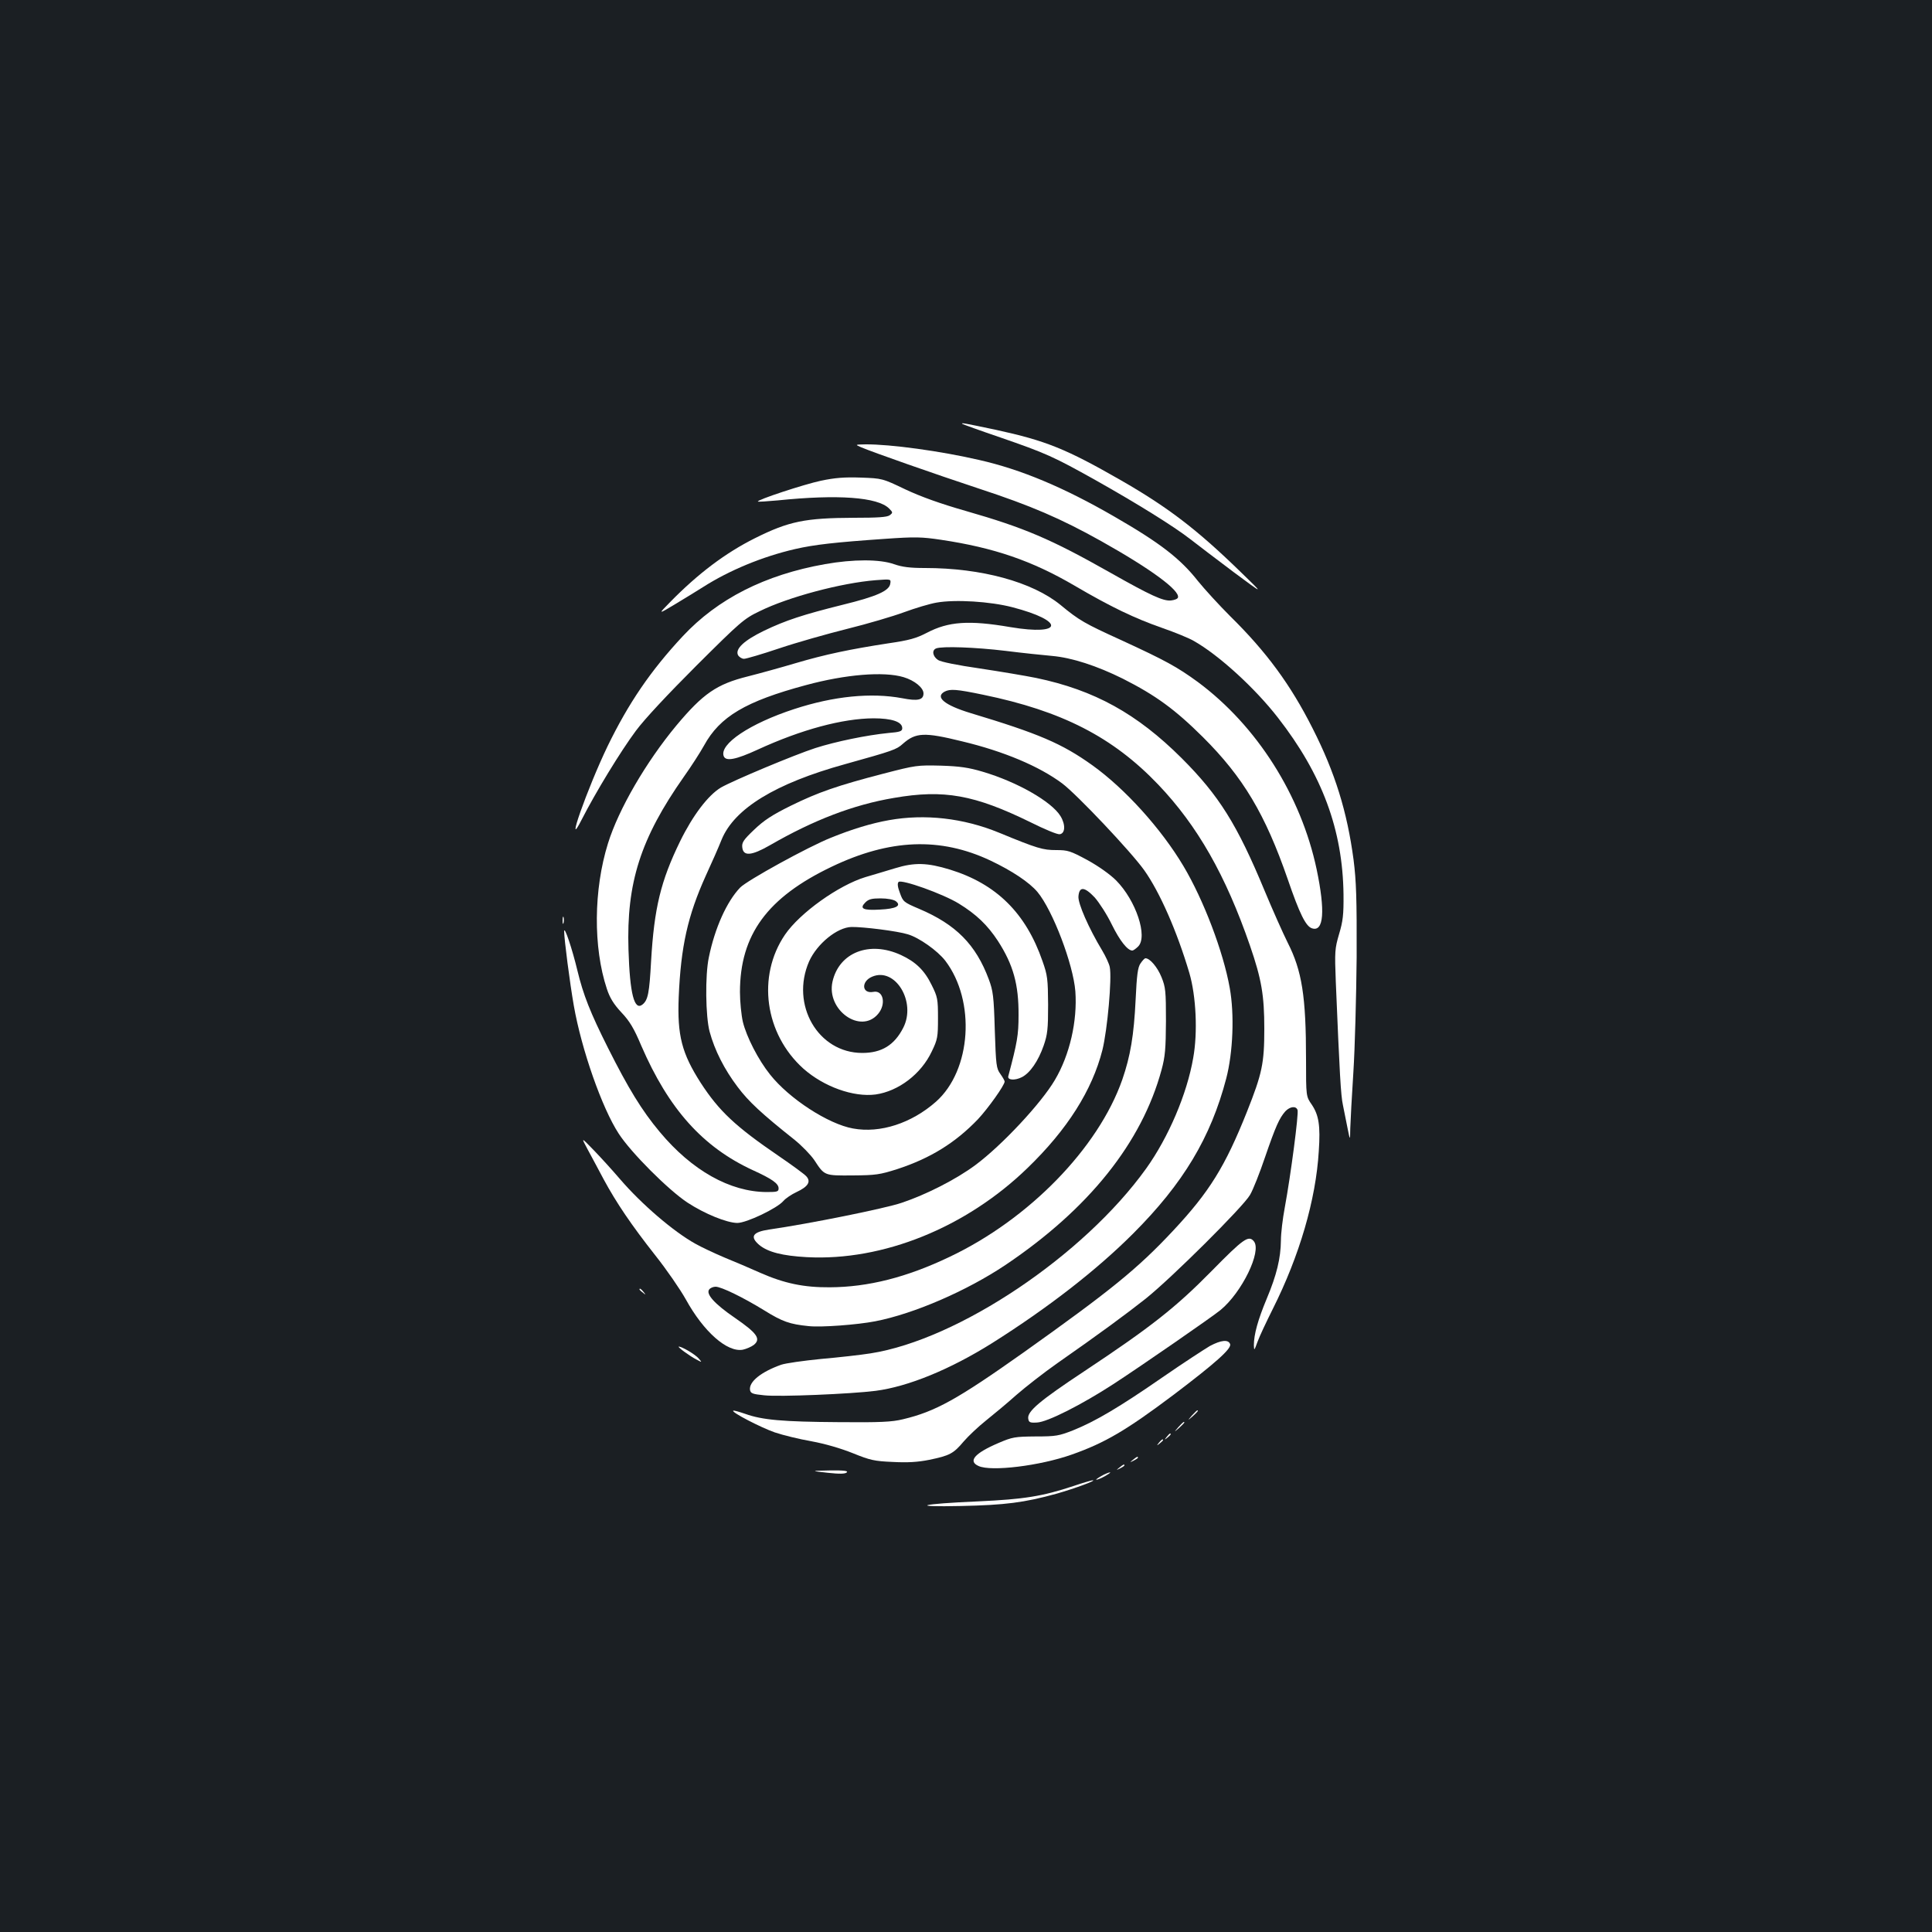 <?xml version="1.0" standalone="no"?>
<!DOCTYPE svg PUBLIC "-//W3C//DTD SVG 20010904//EN"
 "http://www.w3.org/TR/2001/REC-SVG-20010904/DTD/svg10.dtd">
<svg version="1.0" xmlns="http://www.w3.org/2000/svg"
 width="1000pt" height="1000pt" viewBox="0 0 1000 1000"
 preserveAspectRatio="xMidYMid meet">
<rect width="100%" height="100%" fill="#1b1f23"/>
<g transform="translate(0,1000) scale(0.1,-0.1)"
fill="#ffffff" stroke="none">
<path d="M4981 7806 c2 -2 90 -34 196 -70 237 -82 275 -99 493 -221 217 -122
405 -239 490 -305 36 -28 137 -105 225 -171 160 -119 160 -119 35 2 -226 220
-376 334 -618 473 -284 163 -389 205 -646 261 -166 35 -183 38 -175 31z"/>
<path d="M4457 7685 c61 -26 380 -138 613 -215 265 -87 421 -154 630 -271 257
-144 409 -256 397 -292 -2 -7 -18 -13 -36 -15 -40 -4 -104 25 -316 145 -306
173 -442 231 -745 318 -133 38 -233 74 -314 112 -119 57 -120 57 -230 61 -85
3 -134 -1 -206 -16 -89 -19 -335 -100 -327 -108 2 -2 48 1 103 6 311 32 517
17 576 -42 20 -20 20 -22 3 -35 -14 -10 -62 -13 -184 -13 -254 -1 -338 -18
-514 -106 -152 -76 -294 -183 -437 -329 -65 -66 -65 -66 25 -12 50 30 115 70
145 89 135 86 306 157 475 196 100 23 206 35 466 53 156 11 190 10 290 -5 275
-41 472 -109 692 -238 188 -110 309 -168 452 -218 66 -23 140 -53 165 -68 129
-73 316 -244 434 -396 230 -295 336 -582 340 -916 1 -105 -3 -138 -23 -205
-22 -75 -23 -90 -17 -245 20 -482 26 -590 37 -640 6 -30 17 -84 24 -120 13
-65 13 -65 14 0 1 36 8 166 16 290 8 124 15 392 17 595 1 305 -2 394 -16 505
-33 248 -96 452 -212 680 -114 226 -239 396 -426 580 -58 58 -133 140 -167
182 -92 117 -197 198 -433 334 -263 152 -483 244 -699 293 -198 46 -460 82
-589 81 -55 -1 -55 -1 -23 -15z"/>
<path d="M4270 7080 c-311 -55 -556 -180 -736 -373 -167 -179 -281 -347 -389
-569 -105 -218 -226 -562 -133 -378 71 139 200 351 279 457 45 61 165 189 314
338 226 225 246 243 326 281 149 74 425 147 602 161 79 6 79 6 75 -18 -5 -37
-70 -66 -245 -109 -205 -51 -297 -81 -409 -135 -103 -50 -150 -94 -134 -126 6
-10 20 -19 31 -19 11 0 93 24 182 54 89 30 248 75 352 101 105 26 237 65 294
86 57 21 133 44 169 50 96 17 277 6 392 -24 273 -71 265 -149 -10 -103 -215
37 -321 29 -432 -29 -56 -29 -91 -39 -201 -55 -195 -30 -325 -57 -477 -102
-74 -22 -186 -53 -249 -69 -161 -40 -232 -89 -370 -254 -157 -189 -299 -433
-354 -610 -75 -240 -77 -539 -6 -753 15 -46 35 -79 75 -122 43 -45 66 -84 103
-172 142 -328 318 -525 578 -645 99 -45 133 -69 133 -94 0 -17 -7 -19 -62 -19
-190 1 -387 112 -553 311 -93 111 -163 226 -268 435 -92 183 -128 275 -158
399 -27 113 -68 235 -69 205 0 -40 29 -265 50 -385 40 -228 146 -530 232 -662
63 -98 258 -293 357 -358 89 -58 202 -104 257 -105 48 0 207 76 239 114 11 13
42 34 68 46 60 28 76 54 50 82 -10 11 -74 58 -143 105 -224 153 -308 232 -403
378 -98 153 -122 245 -114 444 11 263 47 422 140 628 30 65 67 149 82 187 66
161 278 291 640 391 247 69 265 75 298 105 67 59 111 61 306 13 218 -52 401
-130 519 -218 76 -57 356 -353 425 -450 80 -113 169 -315 233 -531 35 -119 44
-308 20 -440 -32 -186 -128 -411 -244 -573 -323 -450 -972 -885 -1426 -956
-50 -8 -166 -21 -257 -29 -91 -9 -183 -22 -206 -30 -104 -37 -167 -88 -161
-130 3 -18 13 -22 73 -28 76 -9 451 7 577 23 169 22 386 111 603 247 290 183
541 378 730 567 259 259 402 497 482 803 35 134 43 332 18 469 -33 186 -135
455 -240 631 -115 193 -302 400 -471 521 -158 113 -278 164 -630 270 -135 41
-186 83 -135 111 29 15 61 13 200 -16 408 -84 671 -219 906 -465 203 -213 349
-469 475 -834 60 -174 74 -258 74 -430 0 -179 -11 -231 -90 -430 -113 -283
-194 -414 -381 -614 -185 -198 -322 -309 -776 -632 -342 -242 -455 -305 -623
-345 -57 -14 -117 -17 -334 -15 -288 2 -394 11 -483 43 -32 11 -60 19 -62 16
-9 -8 141 -86 215 -112 41 -14 127 -35 190 -46 71 -13 153 -37 215 -62 89 -36
111 -41 206 -45 77 -4 129 -1 189 11 106 22 125 32 178 95 24 28 76 77 115
108 40 32 111 91 158 133 47 41 143 116 213 165 219 153 356 254 456 333 135
108 505 476 540 537 16 27 51 116 78 196 55 160 74 202 105 237 24 25 55 29
63 7 7 -17 -35 -337 -66 -505 -11 -58 -20 -134 -20 -170 -1 -93 -22 -179 -73
-301 -46 -110 -67 -186 -67 -242 1 -30 2 -28 19 18 10 28 46 104 79 170 138
275 223 565 238 817 9 132 0 186 -36 240 -30 43 -30 43 -30 234 0 328 -21 459
-95 605 -24 48 -78 169 -120 270 -142 342 -235 491 -429 685 -231 230 -451
352 -753 415 -54 11 -185 33 -291 49 -118 17 -202 34 -217 44 -28 19 -33 51
-9 60 31 12 203 6 360 -13 87 -11 195 -22 239 -26 103 -9 232 -51 367 -118
170 -86 270 -159 414 -302 209 -208 323 -400 439 -735 62 -181 94 -245 126
-255 61 -20 69 90 24 305 -81 383 -309 743 -615 970 -107 78 -167 111 -395
216 -191 87 -218 102 -316 183 -146 119 -409 191 -701 191 -78 0 -118 5 -161
20 -73 26 -211 26 -357 0z m407 -585 c57 -17 103 -55 103 -84 0 -34 -29 -41
-110 -25 -161 30 -354 11 -559 -56 -230 -75 -389 -182 -365 -244 11 -28 63
-18 176 34 226 104 439 161 599 162 95 0 149 -18 149 -51 0 -16 -11 -20 -72
-25 -111 -11 -272 -44 -378 -78 -108 -35 -423 -167 -488 -204 -66 -39 -146
-144 -212 -279 -100 -205 -134 -345 -150 -620 -9 -165 -16 -201 -44 -224 -43
-35 -66 55 -73 284 -11 345 62 575 287 895 37 52 84 125 104 161 82 150 215
229 528 313 203 55 402 72 505 41z"/>
<path d="M4574 5996 c-239 -62 -340 -97 -482 -167 -95 -47 -138 -75 -188 -123
-56 -53 -65 -67 -62 -92 5 -47 47 -44 143 11 225 130 433 210 642 245 259 45
417 16 707 -126 72 -36 139 -64 151 -62 29 4 31 50 4 94 -46 75 -224 177 -404
230 -71 21 -117 28 -215 31 -122 3 -130 2 -296 -41z"/>
<path d="M4602 5755 c-91 -16 -193 -47 -301 -91 -118 -47 -434 -221 -470 -258
-69 -72 -131 -209 -162 -361 -20 -93 -17 -307 4 -385 26 -96 76 -195 145 -286
57 -76 124 -138 295 -274 37 -30 83 -77 102 -105 53 -81 51 -80 199 -79 119 1
140 4 231 33 171 56 300 136 417 258 53 57 138 176 138 195 0 5 -10 22 -22 39
-21 29 -23 44 -29 227 -5 176 -9 204 -31 263 -67 180 -170 284 -361 365 -80
34 -83 37 -99 82 -12 31 -14 50 -7 57 15 15 229 -61 312 -112 91 -56 148 -111
202 -193 80 -124 108 -226 107 -385 0 -103 -7 -141 -53 -315 -6 -21 34 -24 71
-5 42 22 84 83 112 163 20 58 23 86 23 212 -1 132 -3 152 -29 225 -86 249
-239 400 -479 474 -118 36 -183 38 -284 7 -48 -15 -118 -35 -154 -46 -138 -42
-339 -185 -416 -298 -146 -215 -105 -513 95 -693 106 -94 260 -149 374 -134
119 17 236 106 291 223 30 62 32 75 32 172 0 99 -2 110 -33 172 -37 76 -83
120 -159 155 -163 75 -320 13 -354 -138 -33 -147 146 -274 236 -167 43 51 27
125 -25 114 -60 -11 -64 55 -5 79 119 50 229 -131 160 -265 -46 -90 -112 -130
-212 -130 -229 0 -373 250 -275 474 41 91 145 176 219 178 60 1 238 -21 292
-38 58 -17 154 -85 194 -137 158 -208 135 -566 -48 -729 -127 -112 -289 -165
-430 -139 -128 23 -330 154 -429 279 -61 76 -122 195 -141 273 -8 35 -15 105
-15 154 0 297 142 490 475 649 301 144 562 154 821 32 112 -53 202 -113 244
-163 79 -95 185 -374 196 -514 11 -154 -29 -329 -106 -459 -71 -121 -275 -339
-411 -440 -98 -73 -254 -153 -383 -196 -85 -29 -482 -109 -685 -138 -86 -13
-101 -37 -51 -80 45 -37 120 -56 246 -63 394 -21 824 153 1142 461 207 200
335 403 388 611 26 105 50 373 38 430 -3 16 -21 55 -39 85 -70 116 -126 244
-123 280 4 53 31 51 84 -5 23 -26 64 -89 89 -141 41 -83 81 -134 106 -134 5 0
19 10 30 21 51 51 -11 238 -114 342 -31 31 -90 73 -148 105 -89 48 -102 52
-162 52 -69 0 -97 8 -296 90 -185 76 -384 98 -569 65z m34 -419 c32 -24 3 -40
-82 -44 -87 -5 -107 5 -75 37 17 17 33 21 79 21 35 0 66 -6 78 -14z"/>
<path d="M2912 5235 c0 -16 2 -22 5 -12 2 9 2 23 0 30 -3 6 -5 -1 -5 -18z"/>
<path d="M5903 5013 c-14 -20 -19 -60 -25 -187 -9 -186 -27 -292 -69 -414
-124 -354 -483 -723 -895 -918 -222 -106 -421 -156 -619 -157 -134 -1 -235 20
-360 75 -49 22 -133 58 -185 79 -52 22 -120 54 -150 71 -114 63 -280 206 -390
334 -41 48 -104 117 -139 153 -64 66 -64 66 -29 1 19 -36 57 -105 83 -155 65
-120 141 -233 267 -393 58 -73 129 -176 158 -228 92 -167 214 -275 295 -260
18 4 44 15 57 25 38 31 16 61 -97 139 -107 73 -153 125 -134 148 6 8 21 14 33
14 29 0 142 -55 251 -122 95 -59 132 -72 231 -82 64 -7 251 7 344 25 201 39
475 158 675 292 431 290 705 633 807 1009 19 70 22 109 23 253 0 155 -2 175
-23 227 -21 52 -60 98 -83 98 -5 0 -16 -12 -26 -27z"/>
<path d="M6271 3421 c-186 -189 -313 -289 -661 -520 -228 -151 -293 -206 -288
-243 3 -20 8 -23 45 -21 54 2 233 93 399 201 147 96 507 345 551 381 111 91
215 305 173 356 -27 33 -53 15 -219 -154z"/>
<path d="M3310 3326 c0 -2 8 -10 18 -17 15 -13 16 -12 3 4 -13 16 -21 21 -21
13z"/>
<path d="M6262 3033 c-27 -16 -138 -88 -245 -162 -224 -155 -348 -228 -462
-274 -74 -29 -89 -32 -195 -32 -107 -1 -120 -3 -192 -34 -124 -53 -159 -94
-103 -119 65 -30 318 1 482 59 173 61 283 126 528 310 215 163 301 239 292
262 -9 25 -47 21 -105 -10z"/>
<path d="M3541 3004 c19 -14 48 -33 64 -41 30 -16 30 -16 10 7 -19 21 -85 60
-102 60 -4 0 9 -12 28 -26z"/>
<path d="M6169 2673 c-24 -28 -24 -28 4 -4 25 23 32 31 24 31 -2 0 -14 -12
-28 -27z"/>
<path d="M6099 2613 c-24 -28 -24 -28 4 -4 15 14 27 26 27 28 0 8 -8 1 -31
-24z"/>
<path d="M6039 2563 c-13 -16 -12 -17 4 -4 16 13 21 21 13 21 -2 0 -10 -8 -17
-17z"/>
<path d="M5999 2533 c-13 -16 -12 -17 4 -4 9 7 17 15 17 17 0 8 -8 3 -21 -13z"/>
<path d="M5864 2444 c-18 -14 -18 -15 4 -4 12 6 22 13 22 15 0 8 -5 6 -26 -11z"/>
<path d="M5794 2404 c-18 -14 -18 -15 4 -4 12 6 22 13 22 15 0 8 -5 6 -26 -11z"/>
<path d="M4283 2377 c64 -7 92 -6 100 2 8 8 -15 11 -88 10 -100 -2 -100 -2
-12 -12z"/>
<path d="M5700 2360 c-19 -11 -30 -19 -25 -19 6 0 26 8 45 19 19 11 31 19 25
19 -5 0 -26 -8 -45 -19z"/>
<path d="M5555 2308 c-160 -53 -254 -68 -490 -79 -303 -13 -365 -30 -90 -24
227 5 325 17 495 64 94 27 211 70 185 69 -5 0 -50 -13 -100 -30z"/>
</g>
</svg>
